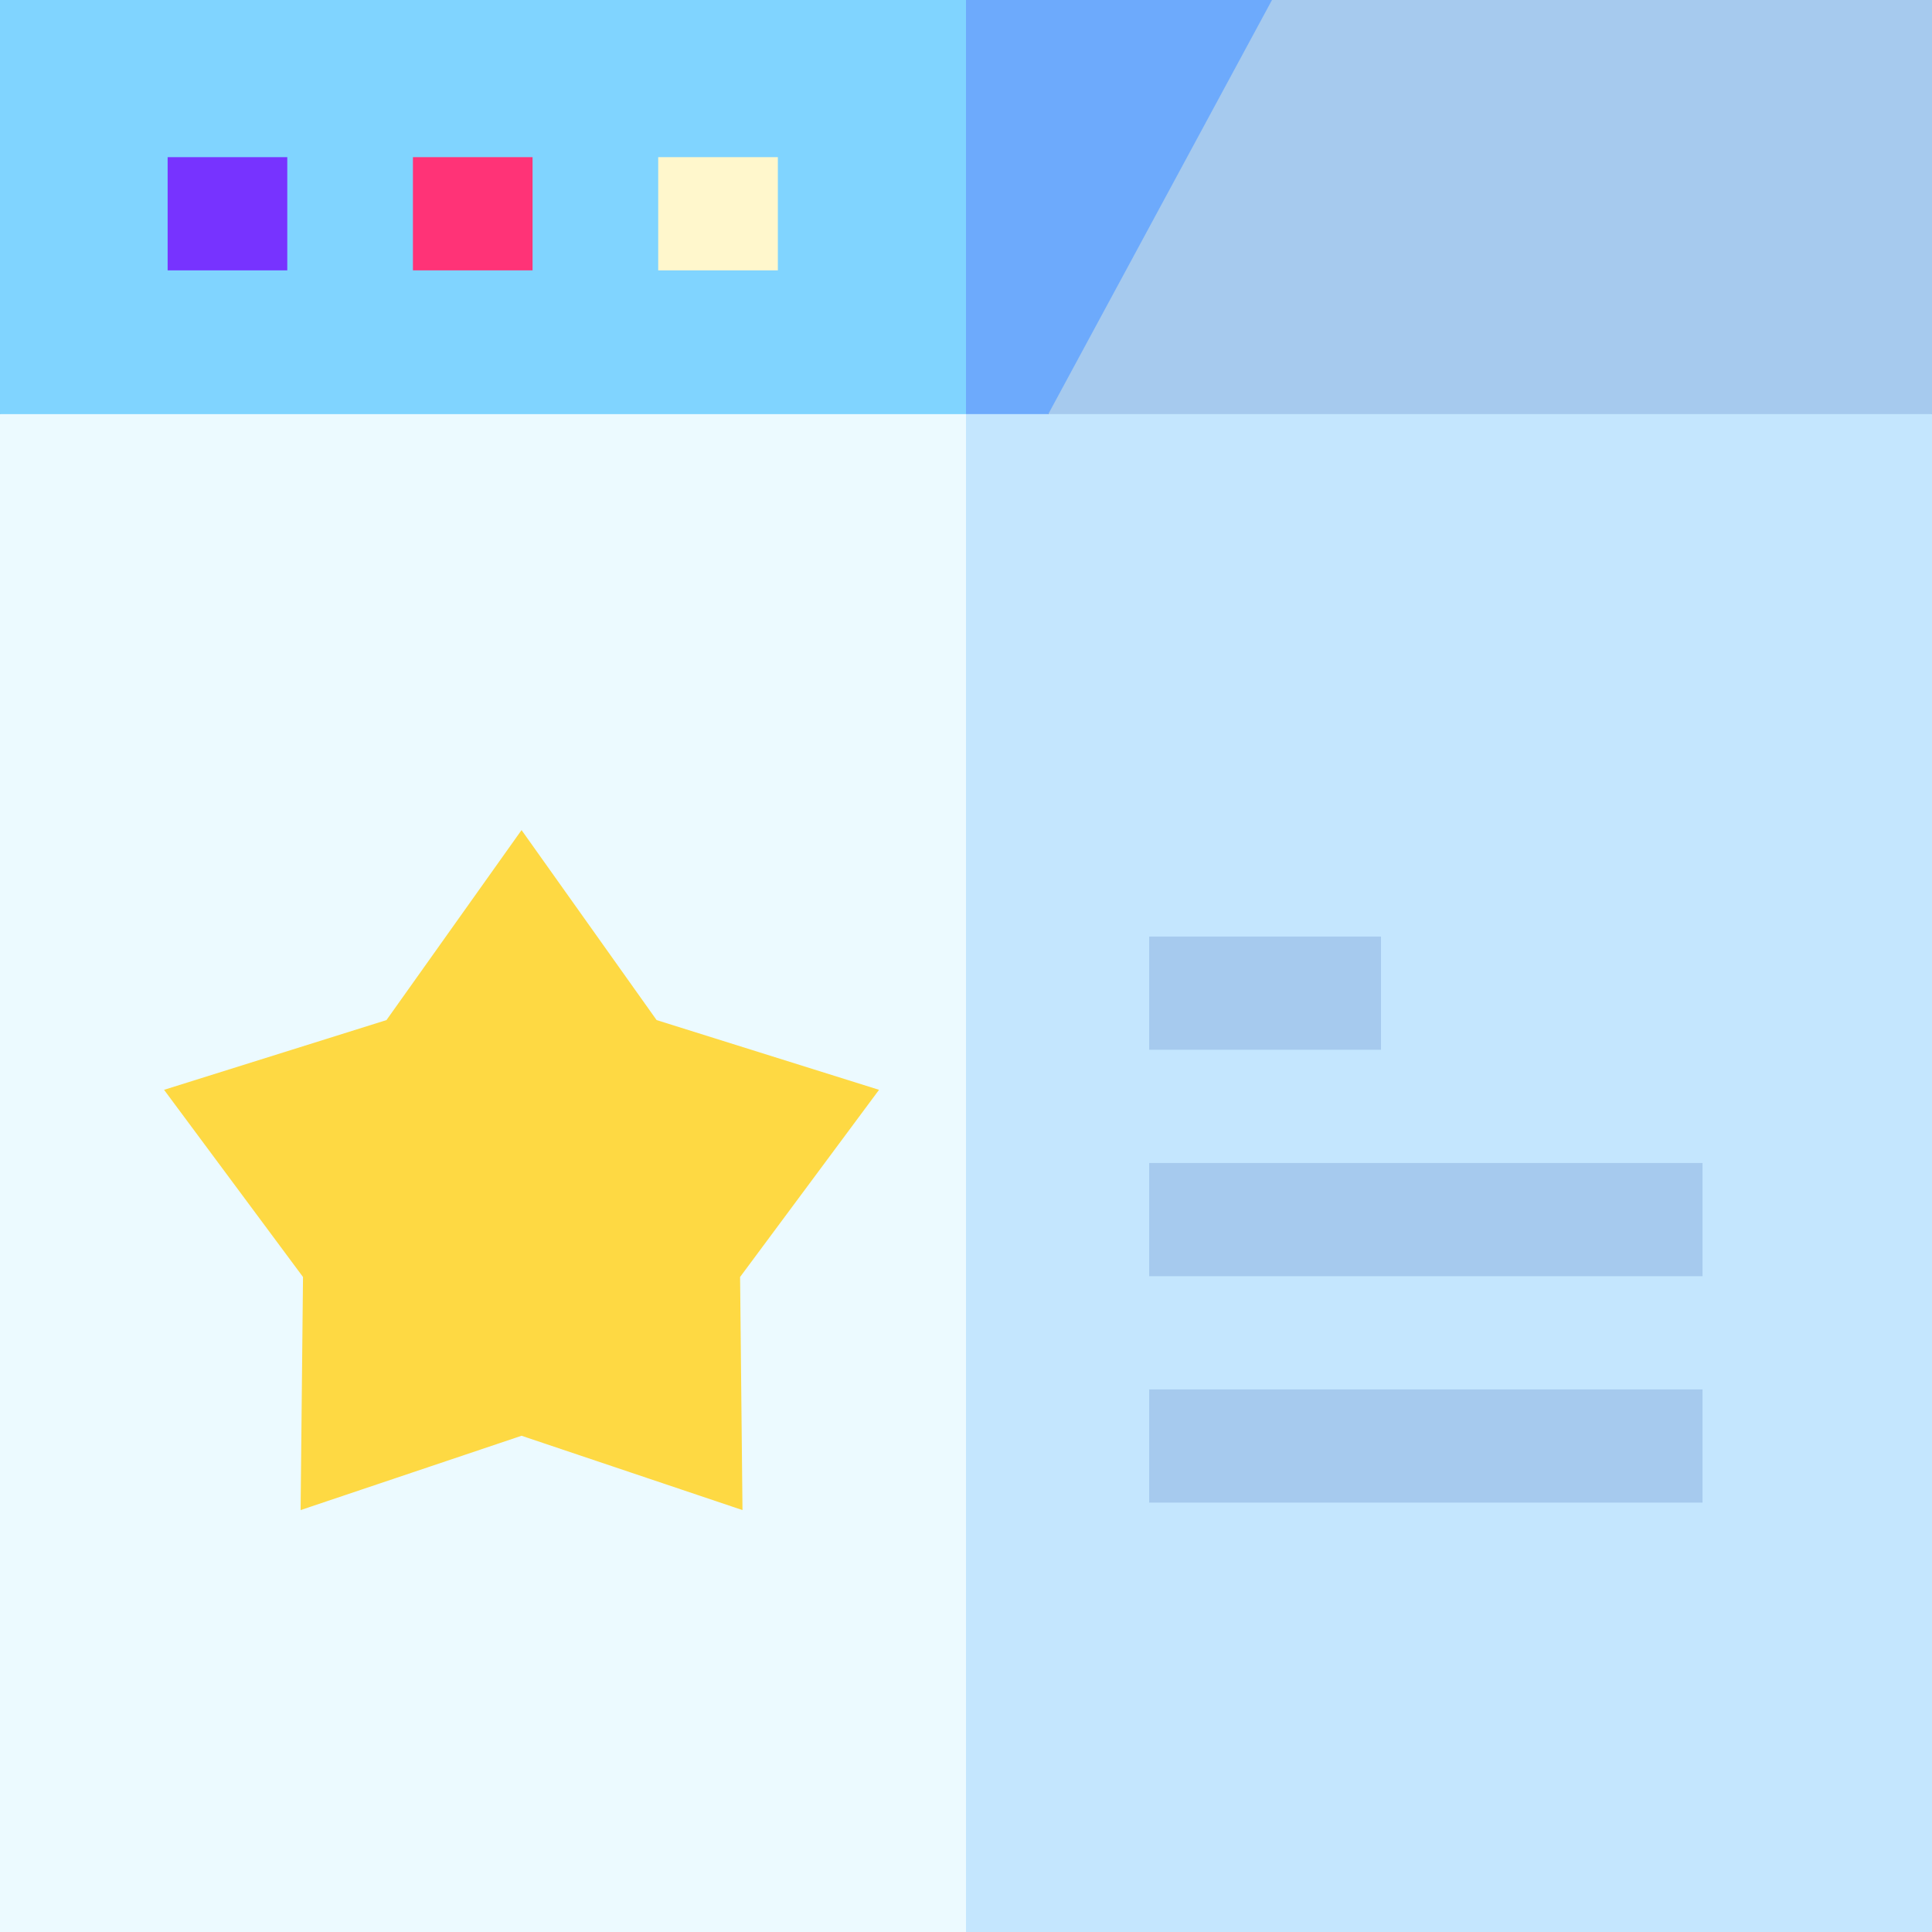 <svg id="Capa_1" enable-background="new 0 0 512 512" height="512" viewBox="0 0 512 512" width="512" xmlns="http://www.w3.org/2000/svg"><rect x="0" y="0" width="512" height="512" fill="#333333" stroke="none"/><g><g><path d="m0 0v109.74l124.215 35.669 131.785-30.605 30.71-63.192-30.71-51.612z" fill="#80d4ff"/><path d="m352.105 64.162-15.016-64.162h-81.089v114.804l21.804-5.064z" fill="#6daafc"/></g><g><path d="m512 0h-174.911l-59.285 109.74 119.879 33.688 114.317-33.688z" fill="#a6caee"/></g><path d="m44.425 41.648h31.707v30h-31.707z" fill="#73f"/><path d="m109.429 41.648h31.706v30h-31.706z" fill="#f37"/><path d="m174.433 41.648h31.707v30h-31.707z" fill="#fff7cc"/><g><path d="m0 109.74v402.26h256l30.71-204.095-30.71-198.165z" fill="#ecfaff"/><path d="m256 109.74h256v402.26h-256z" fill="#c4e6fe"/></g><g><path d="m174.008 270.331-35.794-50.351-35.794 50.351-58.946 18.483 36.824 49.601-.637 61.772 58.553-19.694 58.553 19.694-.637-61.772 36.825-49.601z" fill="#fed943"/><g fill="#a6caee"><path d="m304.545 368.207h146.642v30h-146.642z"/><path d="m304.545 308.204h146.642v30h-146.642z"/><path d="m304.545 248.2h61.431v30h-61.431z"/></g></g></g></svg>